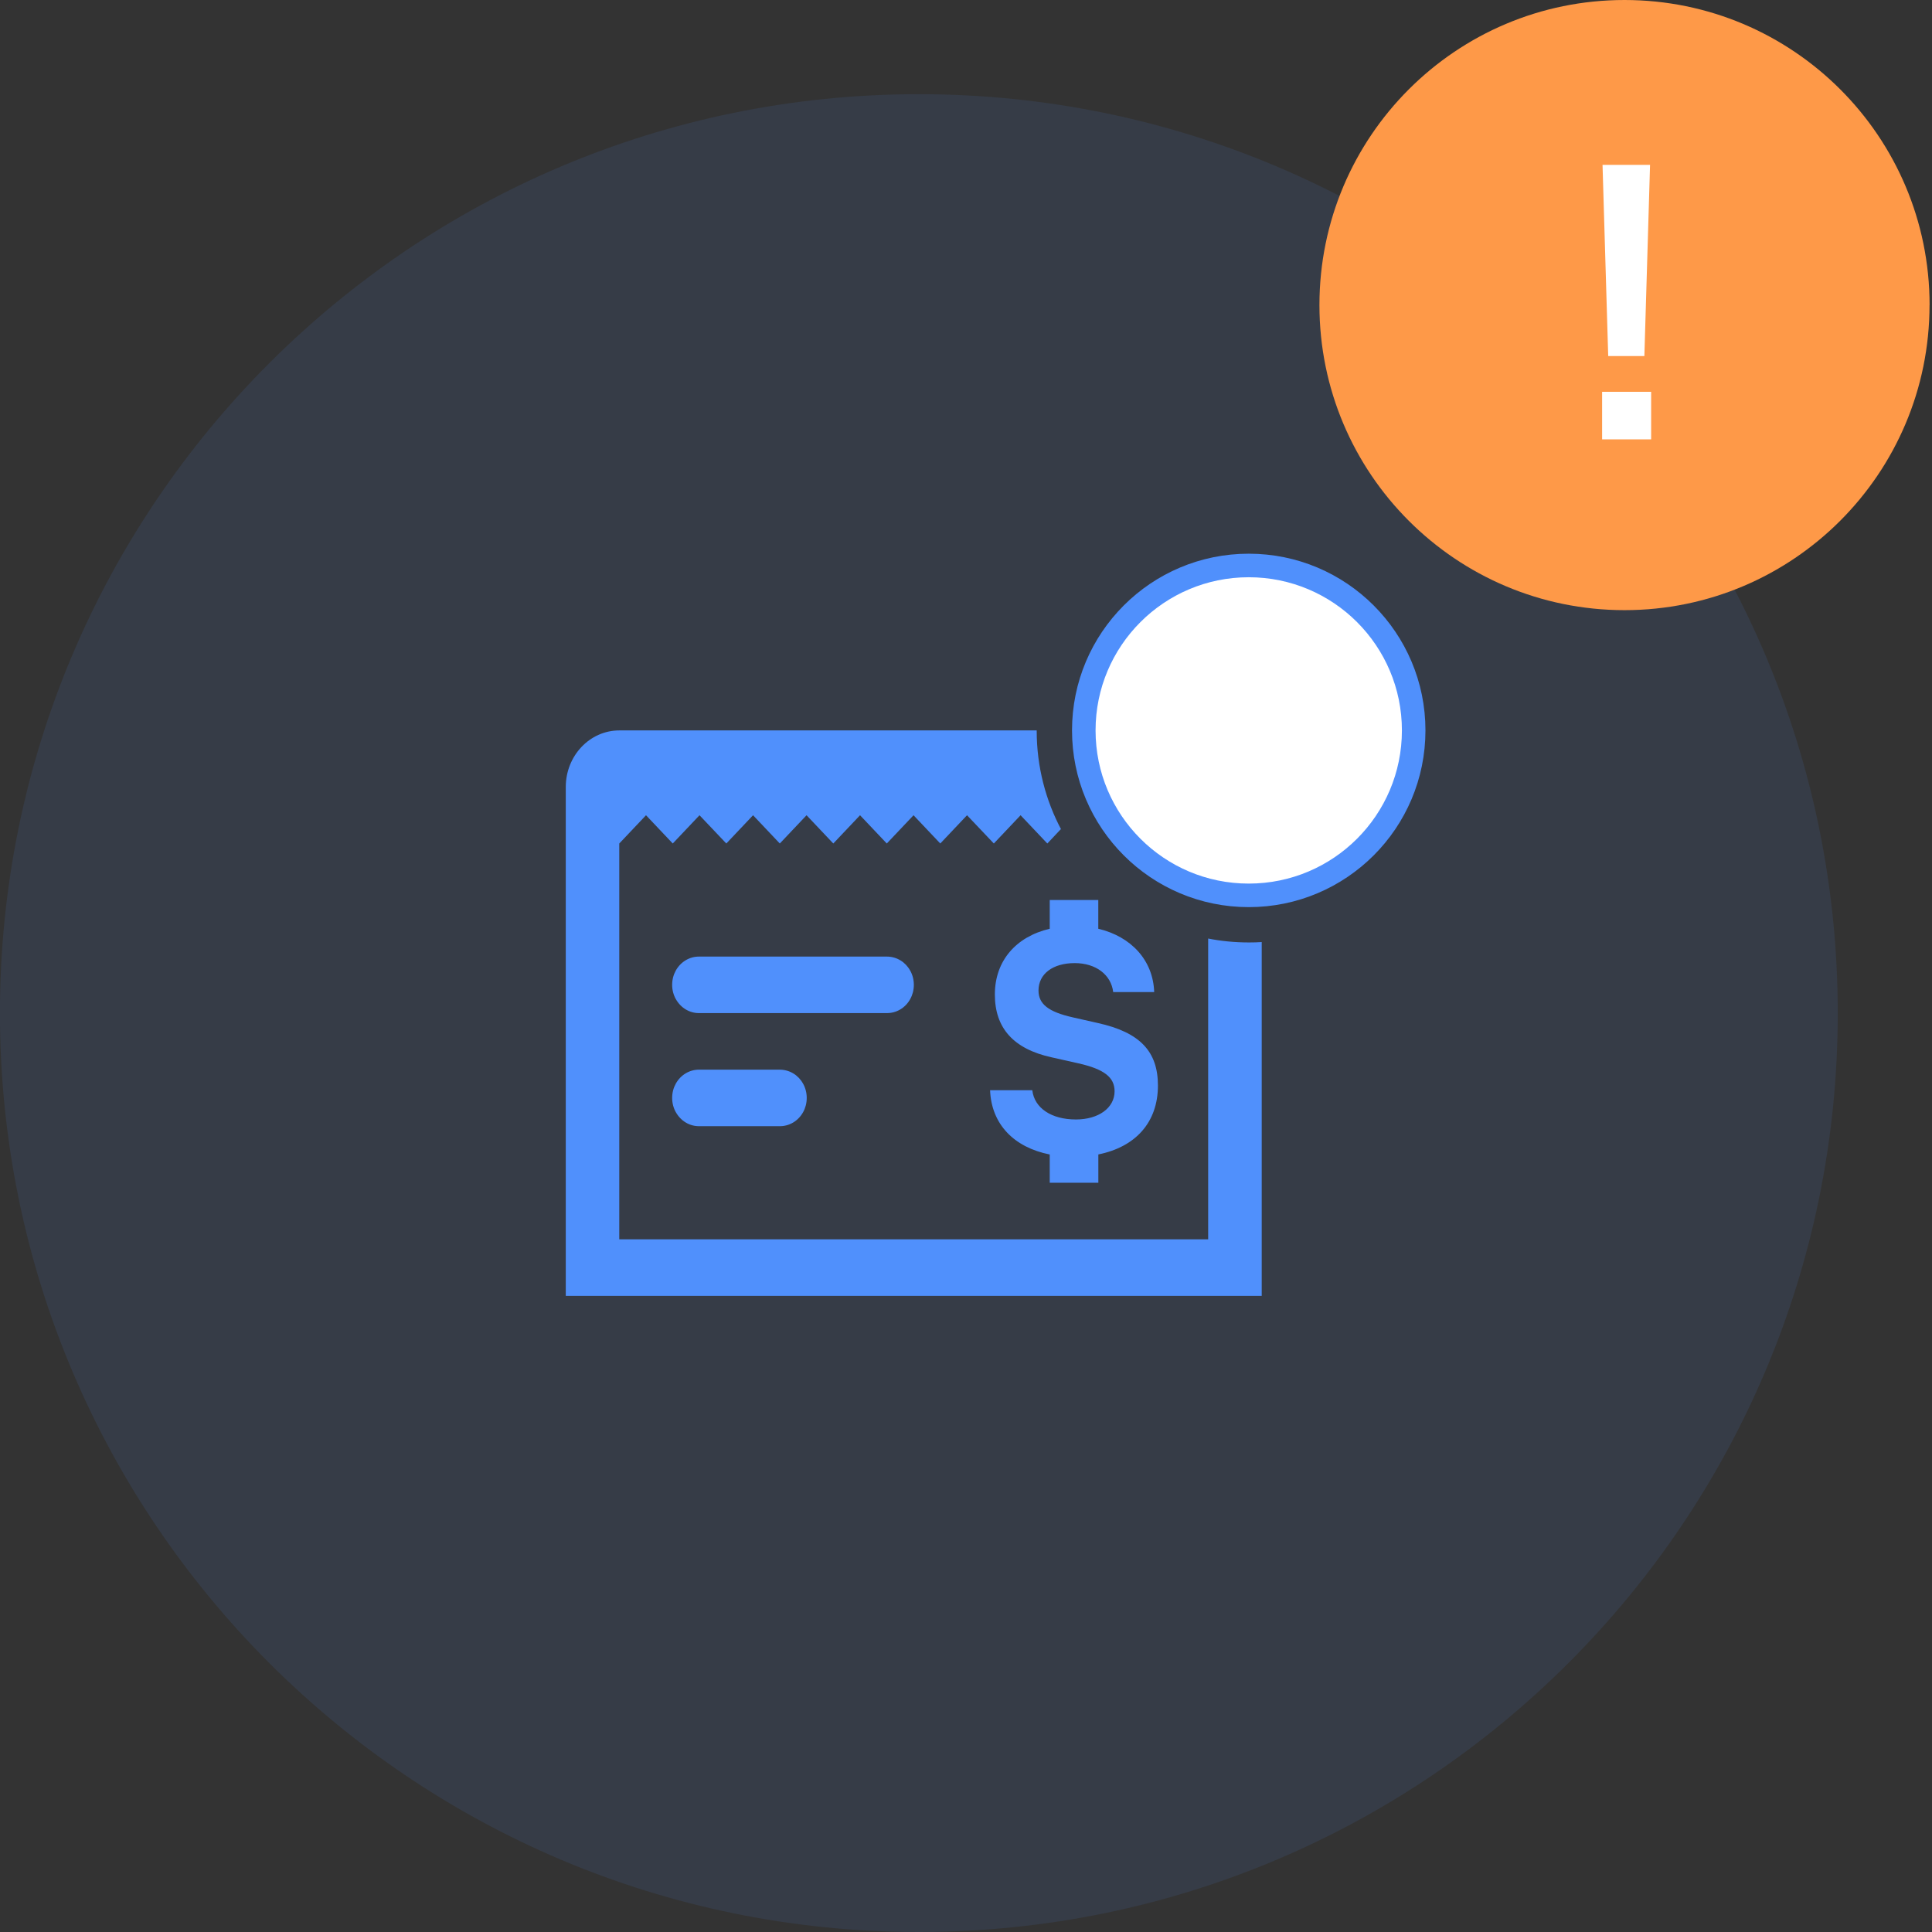 <svg version="1.1" xmlns="http://www.w3.org/2000/svg" viewBox="0 0 32 32">
	<rect x="0" y="0" width="32" height="32" fill="#333333" stroke="none"/>
	<path fill="#5090fc" style="fill: #5090fc" opacity="0.1"
		d="M30.439 16.78c0 8.405-6.814 15.22-15.22 15.22s-15.22-6.814-15.22-15.22c0-8.405 6.814-15.22 15.22-15.22s15.22 6.814 15.22 15.22z">
	</path>
	<path fill="#5090fc" style="fill: #5090fc"
		d="M17.171 12.098c0 0.002 0 0.004 0 0.006 0 0.595 0.149 1.156 0.411 1.646l-0.009-0.019-0.226 0.24-0.443-0.468-0.443 0.468-0.444-0.468-0.443 0.468-0.443-0.468-0.443 0.468-0.443-0.468-0.443 0.468-0.443-0.468-0.443 0.468-0.443-0.468-0.443 0.468-0.444-0.468-0.443 0.468-0.443-0.468-0.443 0.468v6.556h9.754v-4.982c0.203 0.041 0.437 0.065 0.676 0.065 0.074 0 0.148-0.002 0.221-0.007l-0.010 0.001v5.86h-11.527v-8.429c0-0.517 0.397-0.937 0.887-0.937h6.918zM17.387 14.907v0.476c-0.558 0.131-0.909 0.53-0.909 1.089 0 0.556 0.308 0.901 0.937 1.040l0.45 0.101c0.423 0.096 0.596 0.23 0.596 0.462 0 0.275-0.265 0.467-0.641 0.467-0.406 0-0.688-0.189-0.722-0.485h-0.699c0.021 0.562 0.394 0.947 0.988 1.065v0.468h0.805v-0.469c0.617-0.124 0.987-0.532 0.987-1.141 0-0.566-0.299-0.881-0.993-1.035l-0.416-0.094c-0.404-0.091-0.569-0.22-0.569-0.445 0-0.277 0.239-0.454 0.6-0.454 0.349 0 0.603 0.192 0.637 0.48h0.679c-0.018-0.529-0.382-0.92-0.926-1.049v-0.476h-0.805zM11.582 15.844c-0.16-0.002-0.308 0.086-0.389 0.232-0.038 0.068-0.060 0.149-0.060 0.236s0.022 0.168 0.062 0.239l-0.001-0.003c0.081 0.146 0.229 0.235 0.389 0.232h3.104c0.16 0.002 0.309-0.086 0.389-0.232 0.038-0.068 0.060-0.149 0.060-0.236s-0.022-0.168-0.062-0.239l0.001 0.003c-0.075-0.139-0.22-0.232-0.387-0.232-0.001 0-0.001 0-0.002 0h-3.104zM11.582 17.717c-0.16-0.002-0.308 0.086-0.389 0.232-0.038 0.068-0.060 0.149-0.060 0.236s0.022 0.168 0.062 0.239l-0.001-0.003c0.081 0.146 0.229 0.235 0.389 0.232h1.33c0.16 0.002 0.308-0.086 0.389-0.232 0.038-0.068 0.060-0.149 0.060-0.236s-0.022-0.168-0.062-0.239l0.001 0.003c-0.075-0.139-0.22-0.232-0.387-0.232-0.001 0-0.001 0-0.002 0h-1.33z">
	</path>
	<path fill="#fff" style="fill: #fff; stroke: #5090fc" stroke="#5090fc"
		stroke-linejoin="miter" stroke-linecap="butt" stroke-miterlimit="4" stroke-width="0.39"
		d="M23.415 12.098c0 1.509-1.223 2.732-2.732 2.732s-2.732-1.223-2.732-2.732c0-1.509 1.223-2.732 2.732-2.732s2.732 1.223 2.732 2.732z">
	</path>
	<path fill="#fe9948" style="fill: #fe9948"
		d="M31.959 5.053c0 2.79-2.262 5.053-5.052 5.053s-5.053-2.262-5.053-5.053c0-2.79 2.262-5.053 5.053-5.053s5.053 2.262 5.053 5.053z">
	</path>
	<path fill="#fff" style="fill: #fff"
		d="M27.236 5.897l0.094-3.166h-0.787l0.094 3.166h0.599zM27.348 7.277v-0.787h-0.812v0.787h0.812z"></path>
</svg>